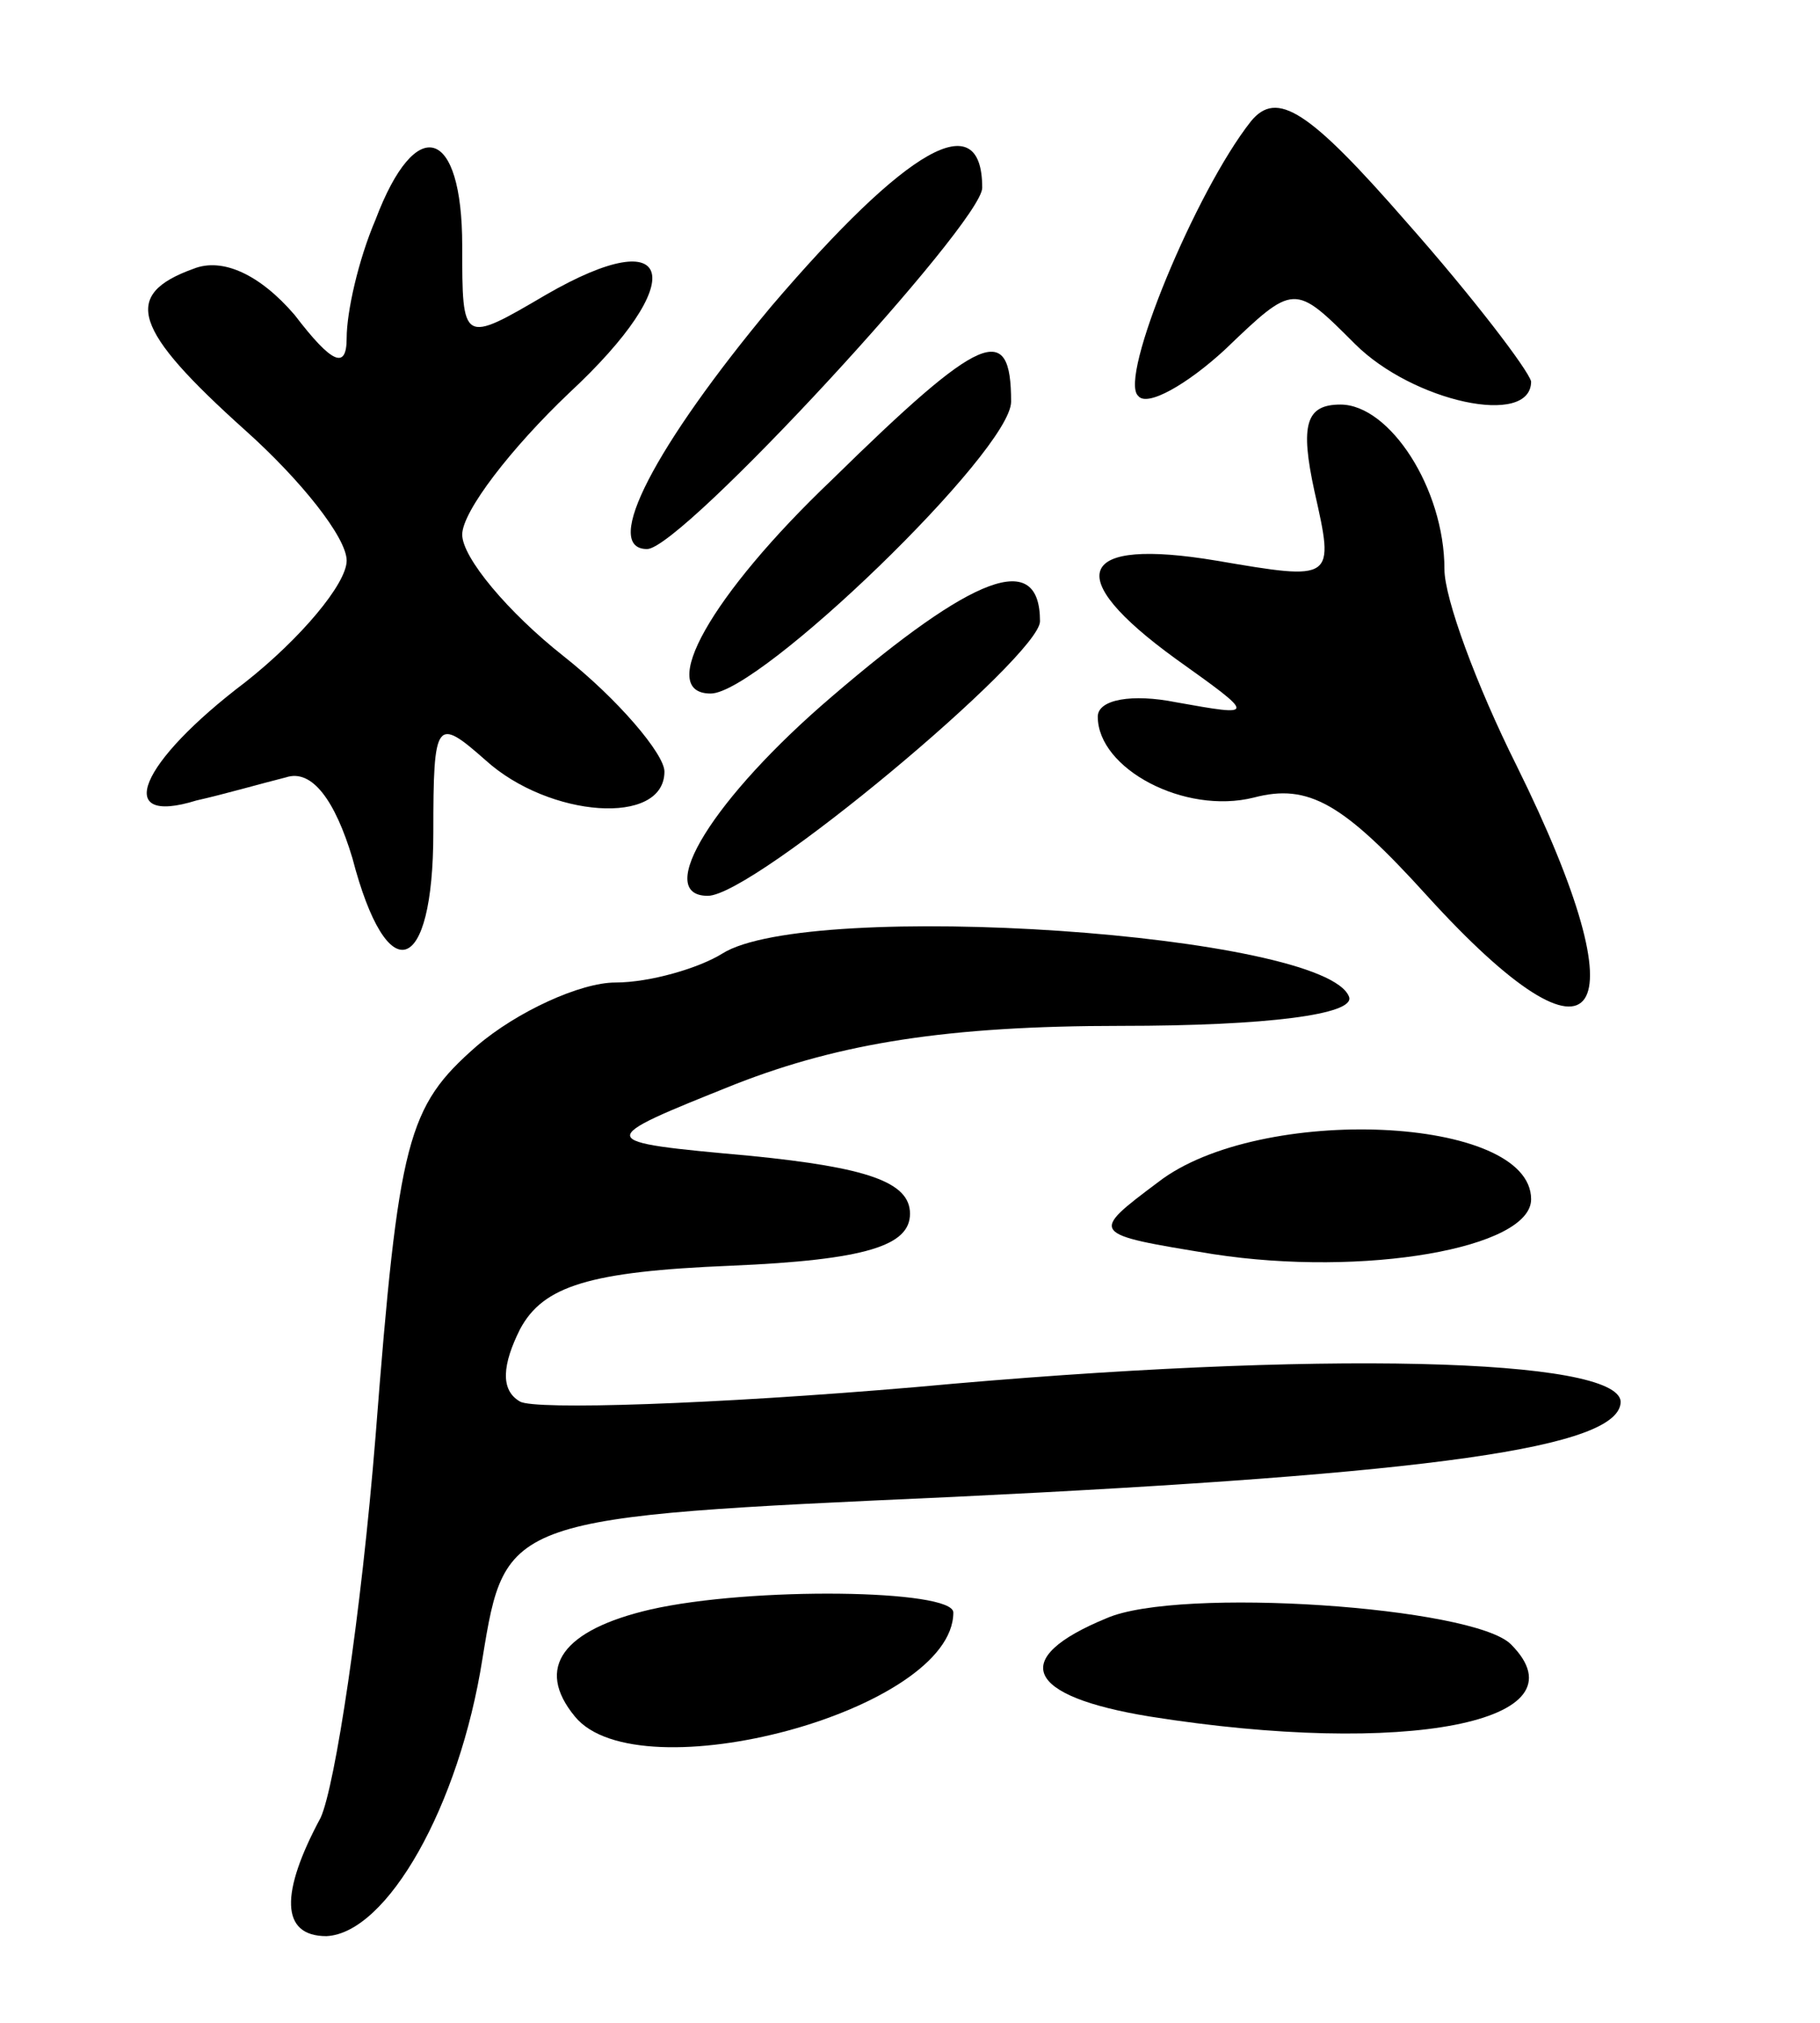 <svg version="1.0" xmlns="http://www.w3.org/2000/svg"
 width="63pt" height="70pt" viewBox="0 0 63 70"
 preserveAspectRatio="xMidYMid meet">
<g transform="translate(0,70) scale(0.1,-0.1)"
fill="#000000" stroke="none">
<path d="M433 658 c-19 -24 -46 -89 -39 -95 3 -4 17 4 30 16 24 23 24 23 45 2
20 -20 61 -29 61 -13 -1 4 -20 29 -43 55 -34 39 -45 46 -54 35z"/>
<path d="M130 624 c-6 -14 -10 -32 -10 -41 0 -11 -5 -9 -18 8 -12 14 -25 20
-35 16 -25 -9 -21 -21 18 -56 19 -17 35 -37 35 -45 0 -8 -16 -27 -35 -42 -37
-28 -46 -50 -17 -41 9 2 23 6 31 8 9 3 17 -8 23 -28 12 -46 28 -41 28 9 0 39
1 40 18 25 22 -20 62 -23 62 -4 0 6 -16 25 -35 40 -19 15 -35 34 -35 42 0 8
17 30 37 49 42 39 37 60 -8 34 -29 -17 -29 -17 -29 17 0 41 -16 46 -30 9z"/>
<path d="M267 594 c-40 -48 -59 -84 -43 -84 12 0 116 113 116 125 0 29 -26 14
-73 -41z"/>
<path d="M288 534 c-42 -40 -61 -74 -42 -74 17 0 104 84 104 101 0 28 -10 24
-62 -27z"/>
<path d="M455 530 c7 -31 7 -31 -34 -24 -48 8 -54 -5 -14 -34 28 -20 28 -20 0
-15 -15 3 -27 1 -27 -5 0 -18 30 -34 54 -28 19 5 31 -2 60 -34 60 -66 75 -44
31 45 -14 28 -25 58 -25 68 0 28 -19 57 -36 57 -12 0 -14 -7 -9 -30z"/>
<path d="M288 459 c-41 -35 -62 -69 -43 -69 16 0 115 83 115 95 0 25 -23 16
-72 -26z"/>
<path d="M250 370 c-8 -5 -25 -10 -37 -10 -12 0 -34 -10 -48 -22 -24 -21 -27
-32 -35 -135 -5 -62 -14 -121 -19 -132 -14 -26 -14 -41 2 -41 21 1 46 45 54
96 8 49 8 49 163 56 166 8 231 17 231 33 -1 15 -103 18 -244 5 -70 -6 -132 -8
-137 -5 -7 4 -6 13 0 25 8 15 24 20 73 22 47 2 62 7 62 18 0 11 -15 16 -55 20
-55 5 -55 5 -5 25 36 14 73 20 133 20 51 0 81 4 79 10 -8 22 -187 34 -217 15z"/>
<path d="M401 291 c-24 -18 -24 -18 19 -25 52 -8 110 2 110 19 0 29 -94 33
-129 6z"/>
<path d="M225 143 c-30 -7 -40 -20 -26 -37 22 -27 131 2 131 36 0 8 -70 9
-105 1z"/>
<path d="M383 140 c-34 -14 -28 -27 15 -34 88 -14 152 -2 125 25 -13 13 -115
20 -140 9z"/>
</g>
</svg>
